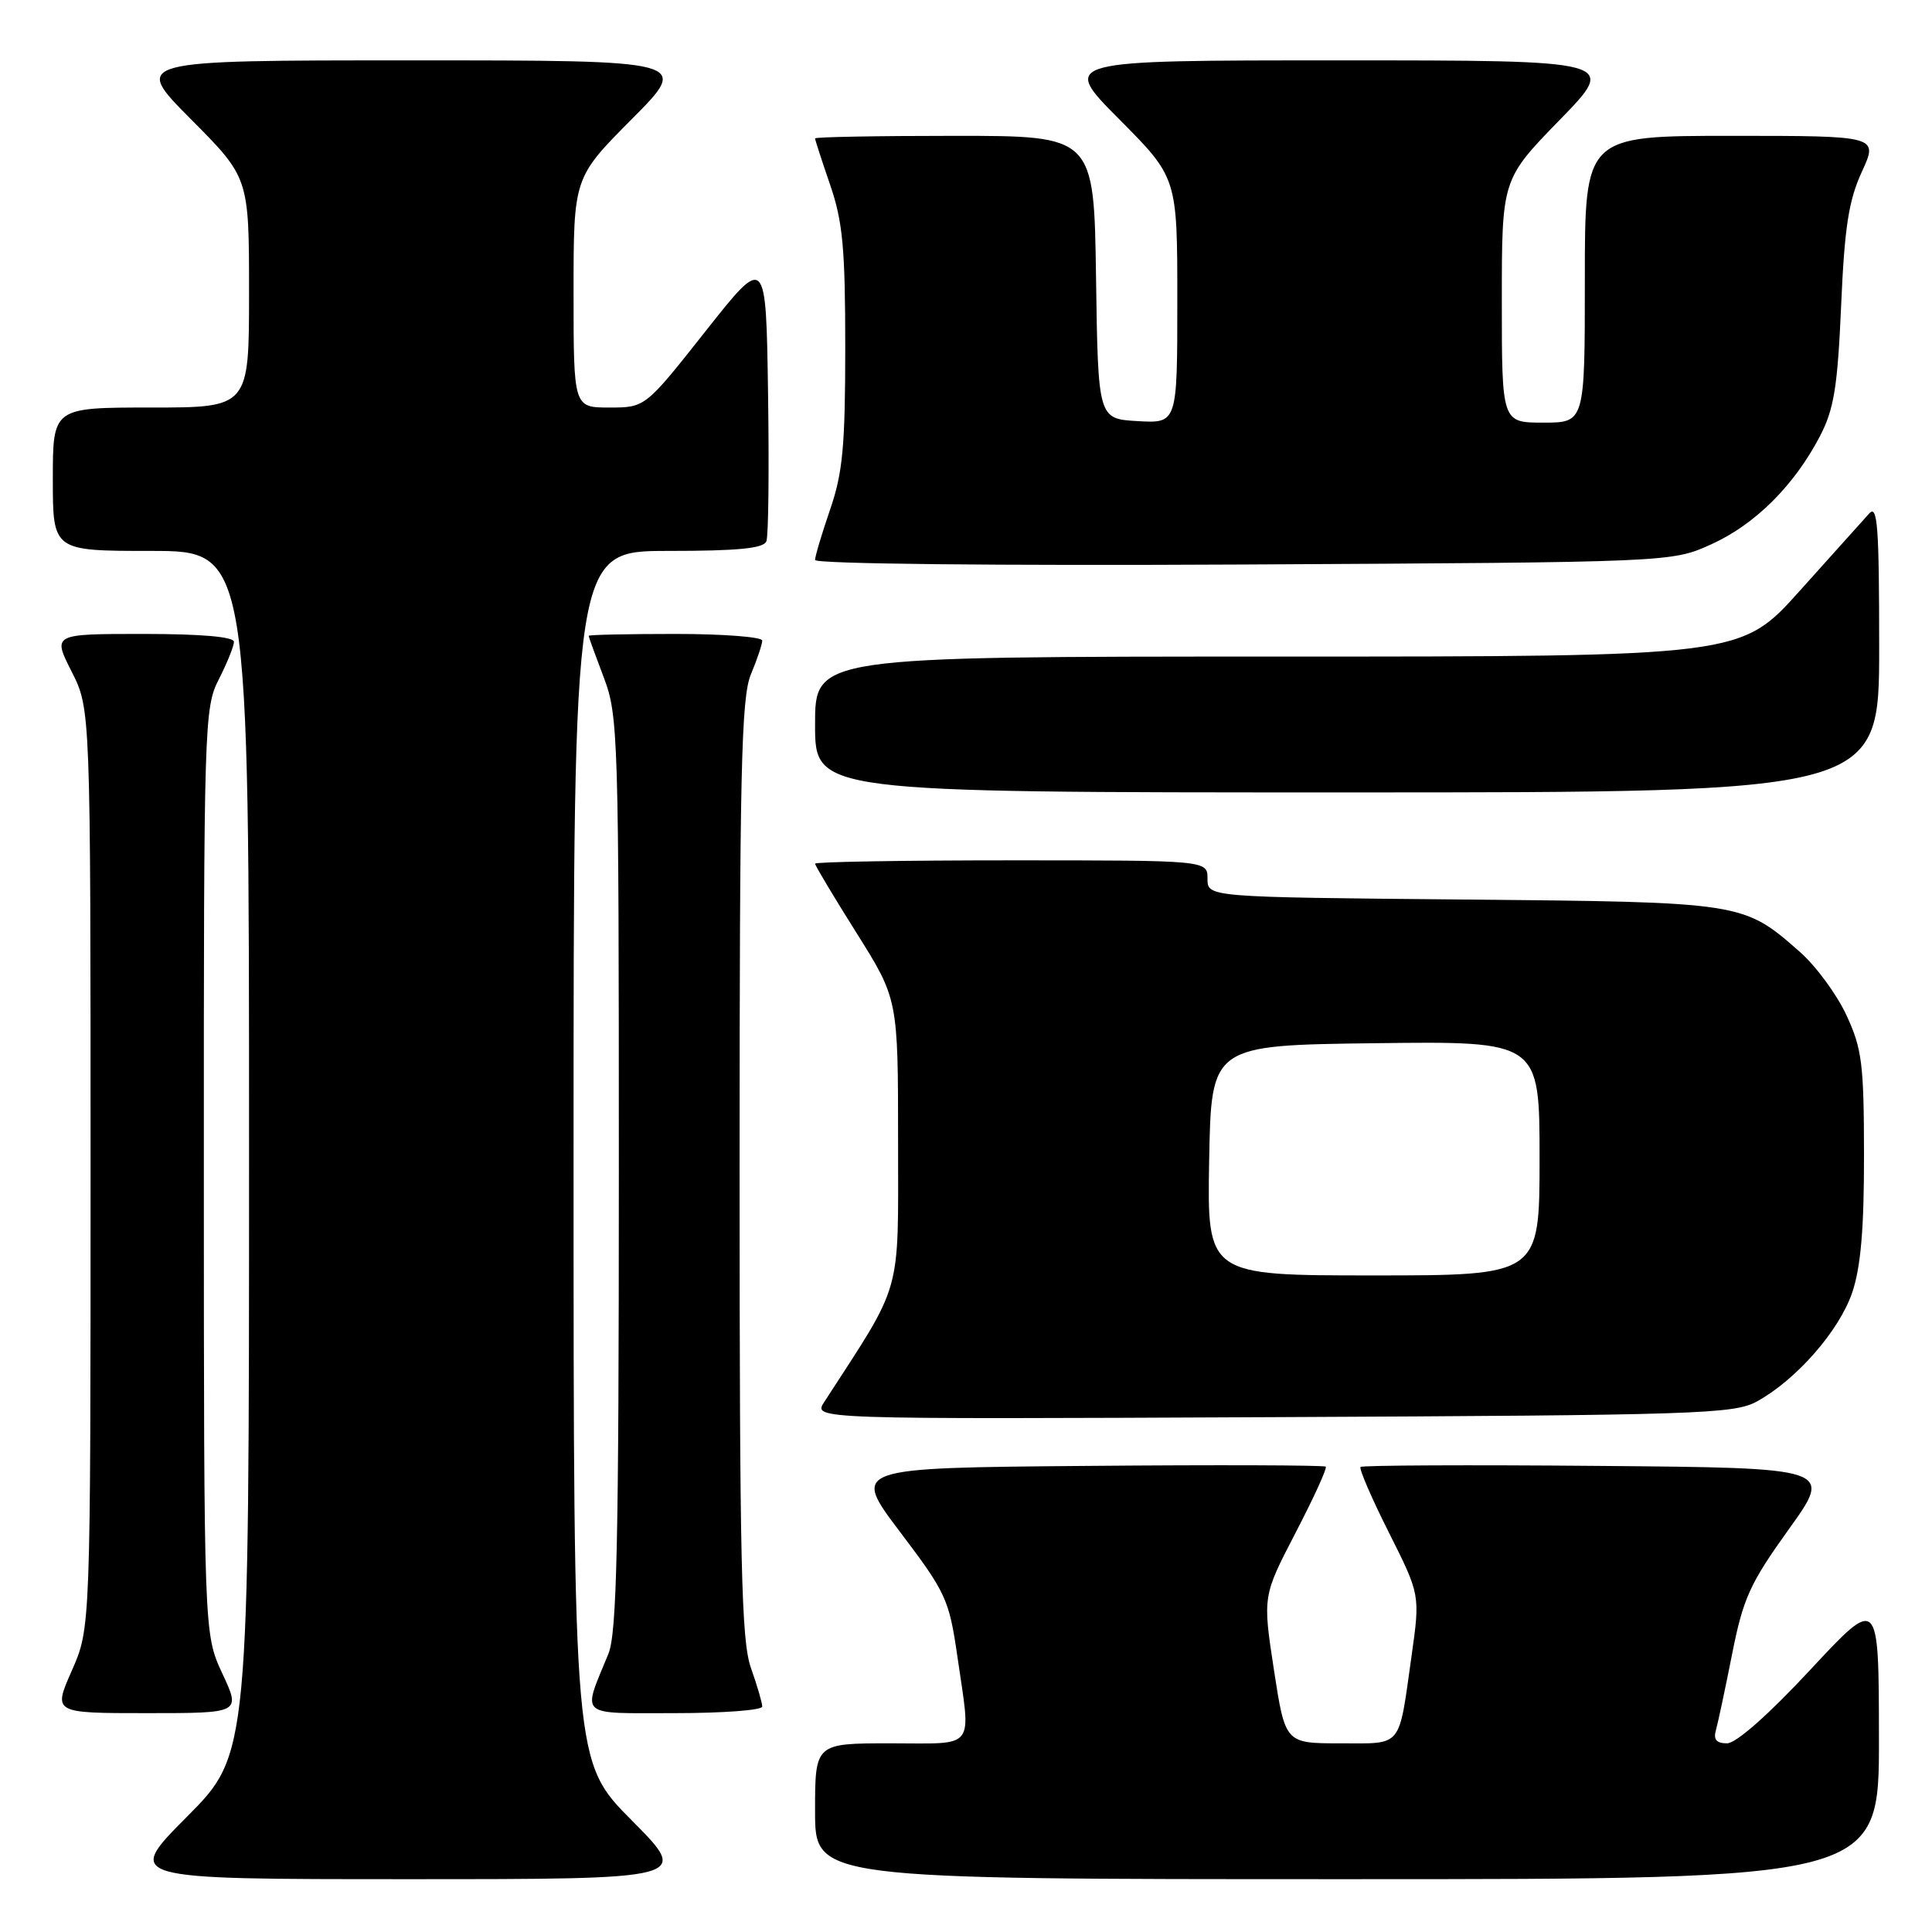 <?xml version="1.0" encoding="UTF-8" standalone="no"?>
<!DOCTYPE svg PUBLIC "-//W3C//DTD SVG 1.1//EN" "http://www.w3.org/Graphics/SVG/1.1/DTD/svg11.dtd" >
<svg xmlns="http://www.w3.org/2000/svg" xmlns:xlink="http://www.w3.org/1999/xlink" version="1.1" viewBox="0 0 256 256">
 <g >
 <path fill="currentColor"
d=" M 83.73 241.23 C 76.00 233.46 76.00 233.46 76.00 153.23 C 76.00 73.00 76.00 73.00 88.53 73.00 C 97.80 73.00 101.19 72.67 101.55 71.72 C 101.83 71.01 101.92 62.18 101.77 52.09 C 101.50 33.75 101.50 33.75 93.50 43.87 C 85.50 54.00 85.50 54.00 80.75 54.00 C 76.00 54.00 76.00 54.00 76.00 38.77 C 76.00 23.54 76.00 23.54 83.73 15.77 C 91.45 8.00 91.45 8.00 54.50 8.00 C 17.55 8.00 17.55 8.00 25.27 15.77 C 33.00 23.54 33.00 23.54 33.00 38.77 C 33.00 54.00 33.00 54.00 20.00 54.00 C 7.00 54.00 7.00 54.00 7.00 63.50 C 7.00 73.00 7.00 73.00 20.00 73.00 C 33.00 73.00 33.00 73.00 33.00 152.73 C 33.00 232.46 33.00 232.46 24.77 240.73 C 16.54 249.00 16.54 249.00 54.00 249.00 C 91.45 249.00 91.45 249.00 83.73 241.23 Z  M 248.97 230.25 C 248.95 211.50 248.95 211.50 239.88 221.25 C 234.33 227.22 230.04 231.00 228.84 231.00 C 227.43 231.00 227.01 230.49 227.37 229.25 C 227.64 228.29 228.61 223.74 229.52 219.14 C 230.98 211.78 231.87 209.82 237.02 202.64 C 242.87 194.50 242.87 194.50 211.78 194.24 C 194.68 194.09 180.51 194.16 180.28 194.38 C 180.06 194.61 181.74 198.51 184.03 203.06 C 188.18 211.32 188.18 211.32 187.04 219.41 C 185.29 231.80 185.94 231.00 177.58 231.00 C 170.30 231.00 170.30 231.00 168.80 221.25 C 167.31 211.50 167.31 211.50 171.67 203.10 C 174.07 198.48 175.87 194.54 175.67 194.34 C 175.47 194.14 161.25 194.09 144.07 194.24 C 112.84 194.50 112.84 194.50 119.27 203.00 C 125.37 211.06 125.76 211.92 126.86 219.50 C 128.67 232.06 129.49 231.00 118.00 231.00 C 108.00 231.00 108.00 231.00 108.00 240.00 C 108.00 249.00 108.00 249.00 178.50 249.00 C 249.00 249.00 249.00 249.00 248.97 230.25 Z  M 29.46 221.75 C 27.02 216.50 27.02 216.50 27.01 155.21 C 27.00 95.88 27.06 93.79 29.00 90.00 C 30.10 87.84 31.00 85.61 31.00 85.04 C 31.00 84.38 26.63 84.00 18.98 84.00 C 6.97 84.00 6.97 84.00 9.48 88.97 C 12.00 93.93 12.00 93.93 12.00 154.84 C 12.00 215.75 12.00 215.75 9.51 221.38 C 7.03 227.00 7.03 227.00 19.47 227.00 C 31.91 227.00 31.91 227.00 29.46 221.75 Z  M 101.00 226.13 C 101.00 225.64 100.33 223.34 99.50 221.00 C 98.23 217.40 98.00 207.31 98.00 154.84 C 98.00 102.08 98.22 92.41 99.50 89.35 C 100.33 87.37 101.00 85.36 101.00 84.88 C 101.00 84.40 95.83 84.00 89.50 84.00 C 83.17 84.00 78.00 84.11 78.00 84.25 C 78.00 84.39 78.90 86.87 80.00 89.76 C 81.92 94.81 82.00 97.45 82.00 155.39 C 82.00 204.42 81.74 216.39 80.62 219.13 C 77.14 227.63 76.43 227.00 89.43 227.00 C 95.79 227.00 101.00 226.61 101.00 226.13 Z  M 232.80 185.70 C 237.99 182.86 243.69 176.36 245.42 171.29 C 246.56 167.94 247.00 162.85 246.99 153.07 C 246.98 140.97 246.73 138.96 244.65 134.49 C 243.37 131.74 240.59 127.97 238.48 126.12 C 230.98 119.53 230.97 119.53 193.75 119.19 C 160.00 118.88 160.00 118.88 160.00 116.44 C 160.00 114.00 160.00 114.00 134.00 114.00 C 119.70 114.00 108.00 114.20 108.00 114.44 C 108.00 114.68 110.47 118.82 113.50 123.63 C 119.00 132.39 119.00 132.39 119.00 151.34 C 119.00 172.03 119.69 169.60 109.21 185.78 C 107.73 188.06 107.73 188.06 168.62 187.78 C 225.08 187.52 229.74 187.37 232.80 185.70 Z  M 249.00 85.79 C 249.00 69.77 248.78 66.81 247.68 68.04 C 246.95 68.84 242.82 73.44 238.51 78.25 C 230.68 87.00 230.68 87.00 169.34 87.00 C 108.00 87.00 108.00 87.00 108.00 96.00 C 108.00 105.00 108.00 105.00 178.50 105.00 C 249.00 105.00 249.00 105.00 249.00 85.79 Z  M 226.74 72.13 C 232.54 69.51 237.74 64.34 241.15 57.80 C 243.01 54.23 243.49 51.30 243.96 40.50 C 244.41 30.09 244.96 26.55 246.71 22.75 C 248.89 18.00 248.89 18.00 229.44 18.00 C 210.00 18.00 210.00 18.00 210.00 37.00 C 210.00 56.00 210.00 56.00 204.50 56.00 C 199.00 56.00 199.00 56.00 199.00 39.89 C 199.00 23.77 199.00 23.77 206.67 15.89 C 214.35 8.00 214.35 8.00 177.45 8.00 C 140.55 8.00 140.55 8.00 148.27 15.77 C 156.00 23.54 156.00 23.54 156.00 39.82 C 156.00 56.10 156.00 56.10 150.75 55.80 C 145.50 55.50 145.50 55.50 145.23 36.75 C 144.96 18.00 144.96 18.00 126.48 18.00 C 116.32 18.00 108.00 18.15 108.00 18.34 C 108.00 18.53 108.90 21.30 110.00 24.50 C 111.67 29.35 112.00 32.92 112.00 46.00 C 112.00 59.08 111.67 62.65 110.00 67.50 C 108.90 70.70 108.00 73.71 108.00 74.20 C 108.00 74.72 132.06 74.97 164.75 74.80 C 221.50 74.50 221.50 74.50 226.74 72.13 Z  M 160.22 153.75 C 160.50 138.50 160.50 138.50 182.25 138.23 C 204.00 137.96 204.00 137.96 204.00 153.48 C 204.00 169.00 204.00 169.00 181.97 169.00 C 159.95 169.00 159.95 169.00 160.22 153.75 Z "/>
</g>
</svg>